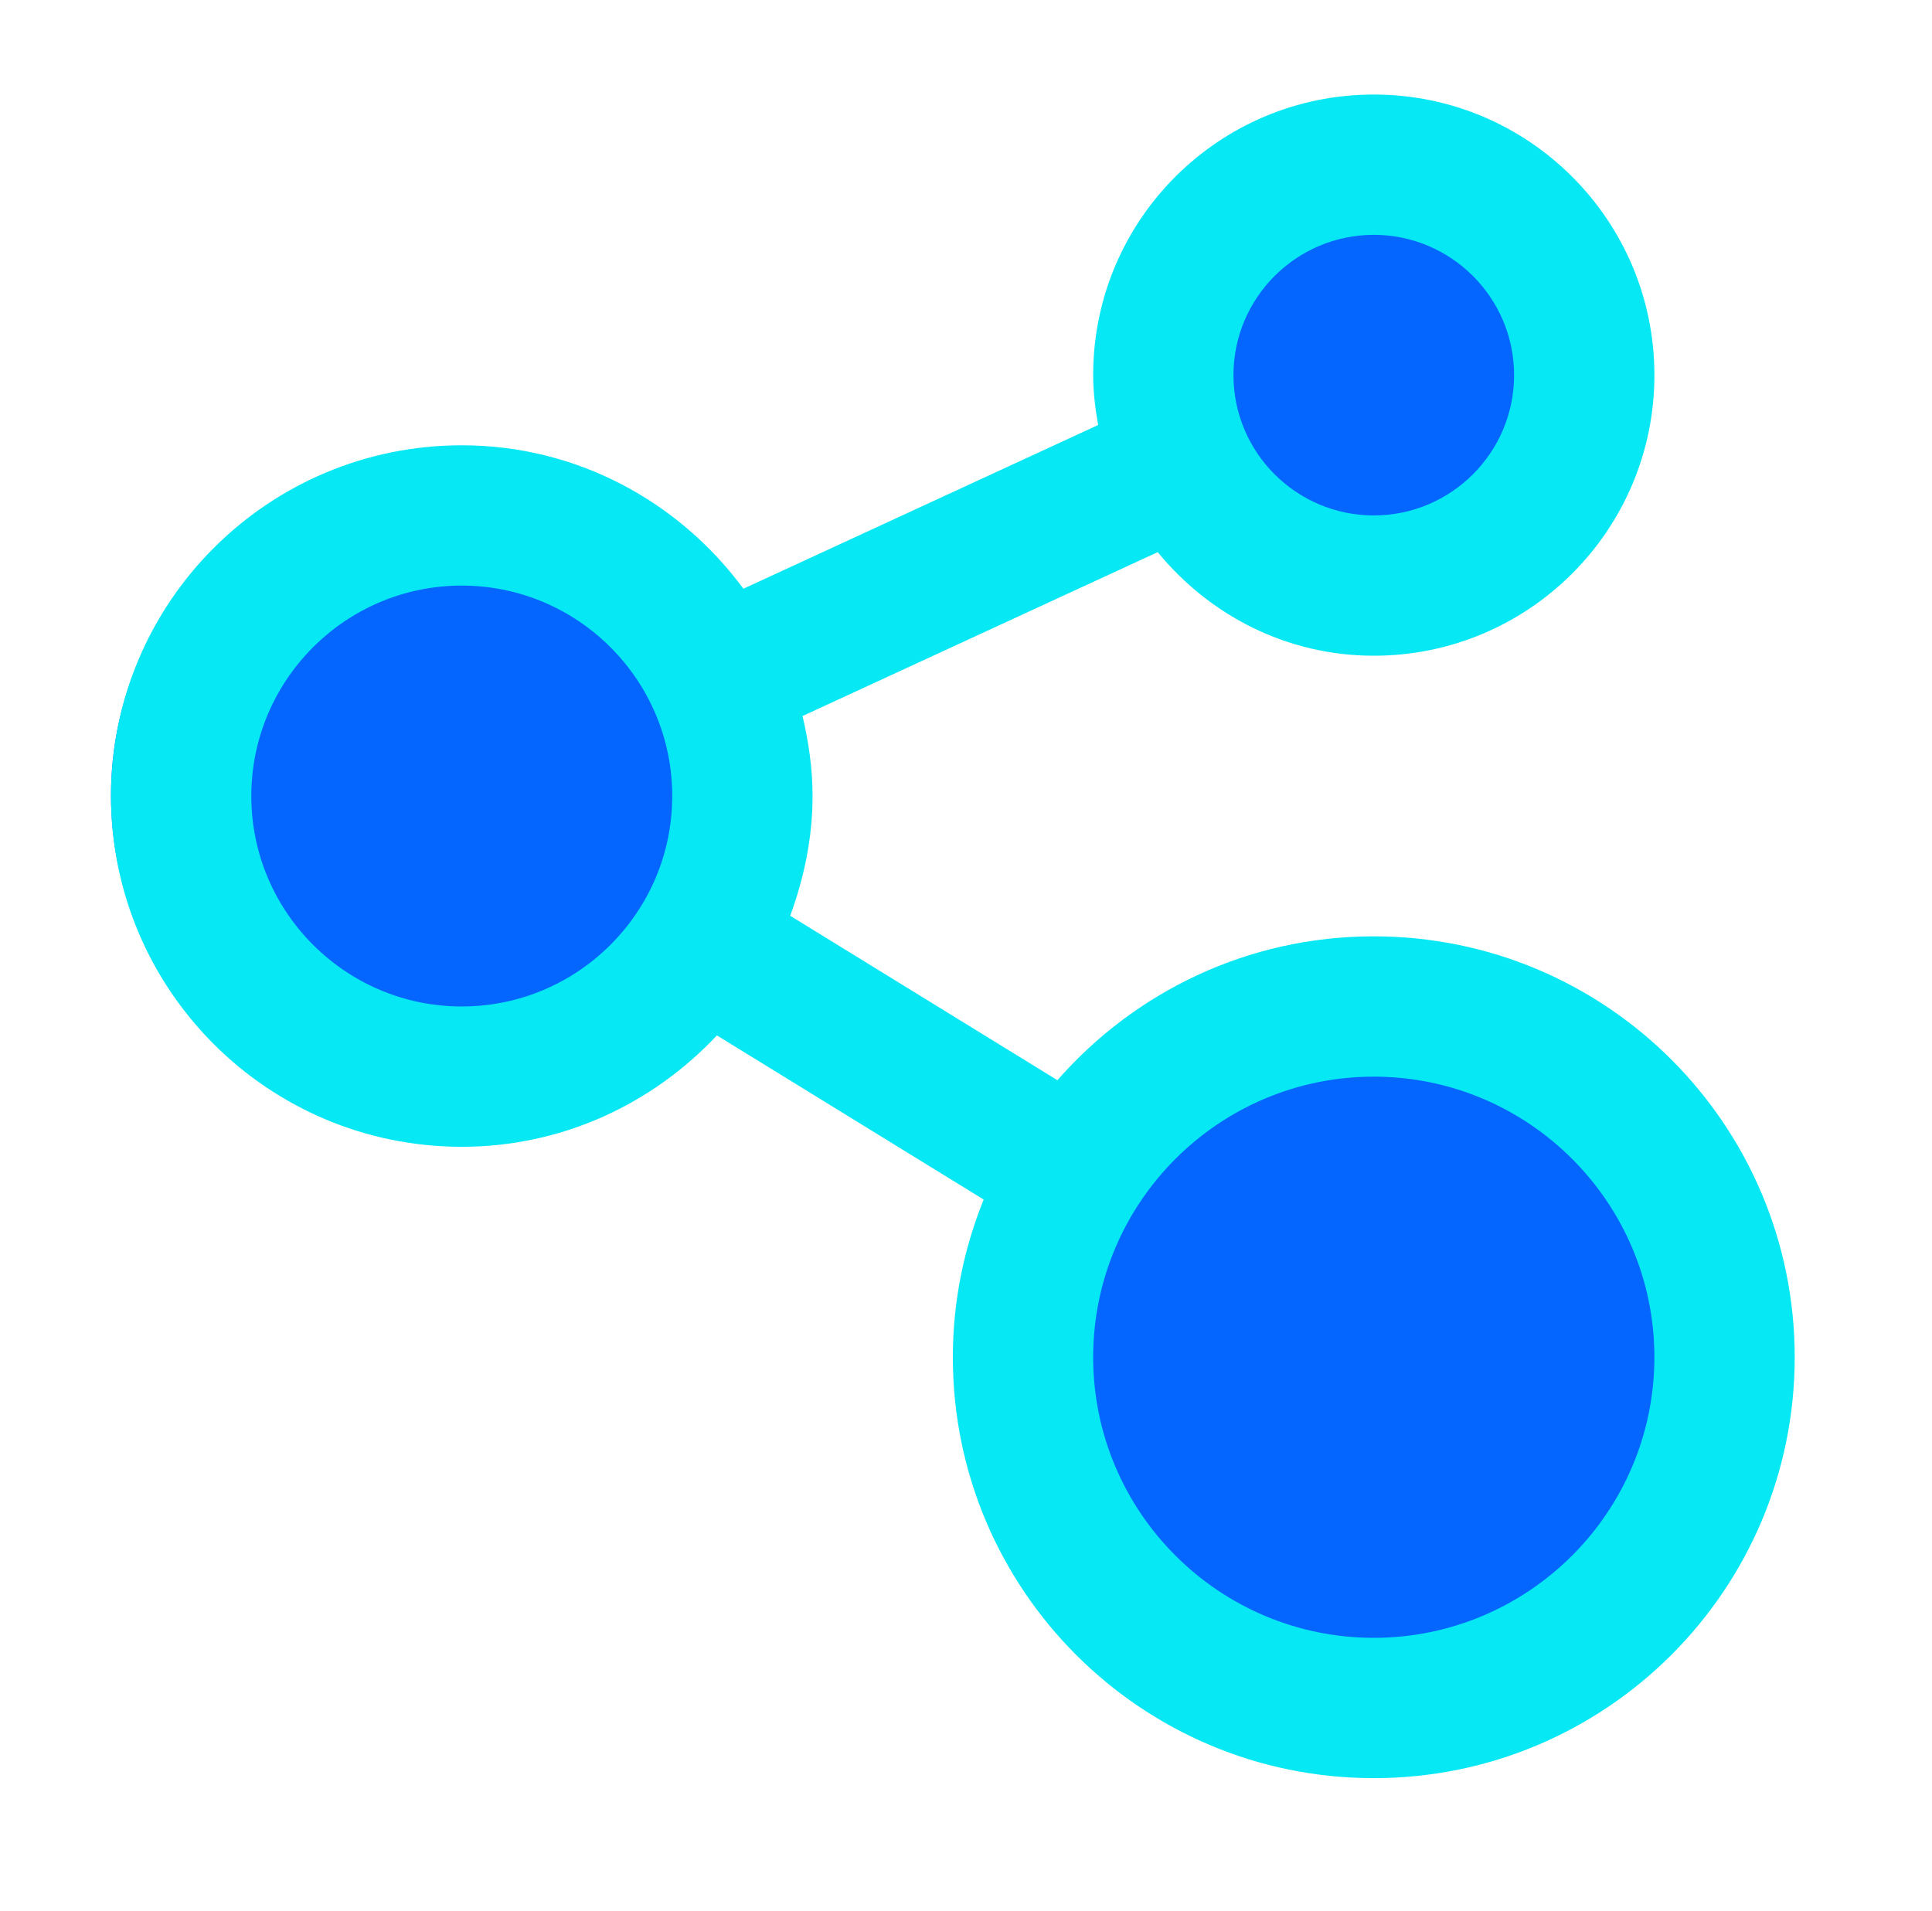 <svg width="470" height="465" viewBox="0 0 470 465" fill="none" xmlns="http://www.w3.org/2000/svg">
<path d="M192 193.5C192 239.063 155.063 276 109.5 276C63.937 276 27 239.063 27 193.5C27 147.937 63.937 111 109.5 111C155.063 111 192 147.937 192 193.5Z" fill="#0466FE"/>
<circle cx="331" cy="326" r="93" fill="#0466FE"/>
<path d="M392 88.5C392 121.913 364.913 149 331.5 149C298.087 149 271 121.913 271 88.5C271 55.087 298.087 28 331.5 28C364.913 28 392 55.087 392 88.5Z" fill="#0466FE"/>
<path d="M334.2 227.8C303.485 227.8 276.001 241.383 257.236 262.8L192.238 222.797C195.566 213.663 197.67 203.945 197.67 193.664C197.67 186.936 196.707 180.485 195.238 174.198L281.638 134.329C294.151 149.597 312.916 159.53 334.205 159.53C371.888 159.53 402.47 128.964 402.47 91.265C402.47 53.566 371.883 23 334.2 23C296.486 23 265.935 53.566 265.935 91.265C265.935 95.428 266.452 99.467 267.148 103.399L180.85 143.233C165.301 122.169 140.515 108.335 112.334 108.335C65.2 108.335 27 146.53 27 193.665C27 240.8 65.2 279 112.335 279C136.865 279 158.835 268.499 174.4 251.9L239.301 291.836C234.498 303.699 231.8 316.617 231.8 330.2C231.8 386.766 277.634 432.6 334.2 432.6C390.735 432.6 436.6 386.766 436.6 330.2C436.6 273.634 390.735 227.8 334.2 227.8ZM334.2 57.135C353.016 57.135 368.335 72.434 368.335 91.27C368.335 110.101 353.016 125.4 334.2 125.4C315.384 125.4 300.065 110.101 300.065 91.265C300.065 72.434 315.384 57.135 334.2 57.135ZM112.335 244.865C84.098 244.865 61.135 221.902 61.135 193.665C61.135 165.433 84.098 142.465 112.335 142.465C140.567 142.465 163.535 165.433 163.535 193.665C163.535 221.902 140.567 244.865 112.335 244.865ZM334.2 398.465C296.548 398.465 265.935 367.853 265.935 330.2C265.935 292.548 296.547 261.935 334.2 261.935C371.853 261.935 402.465 292.547 402.465 330.2C402.465 367.852 371.852 398.465 334.2 398.465Z" fill="#06E8F4"/>
</svg>

